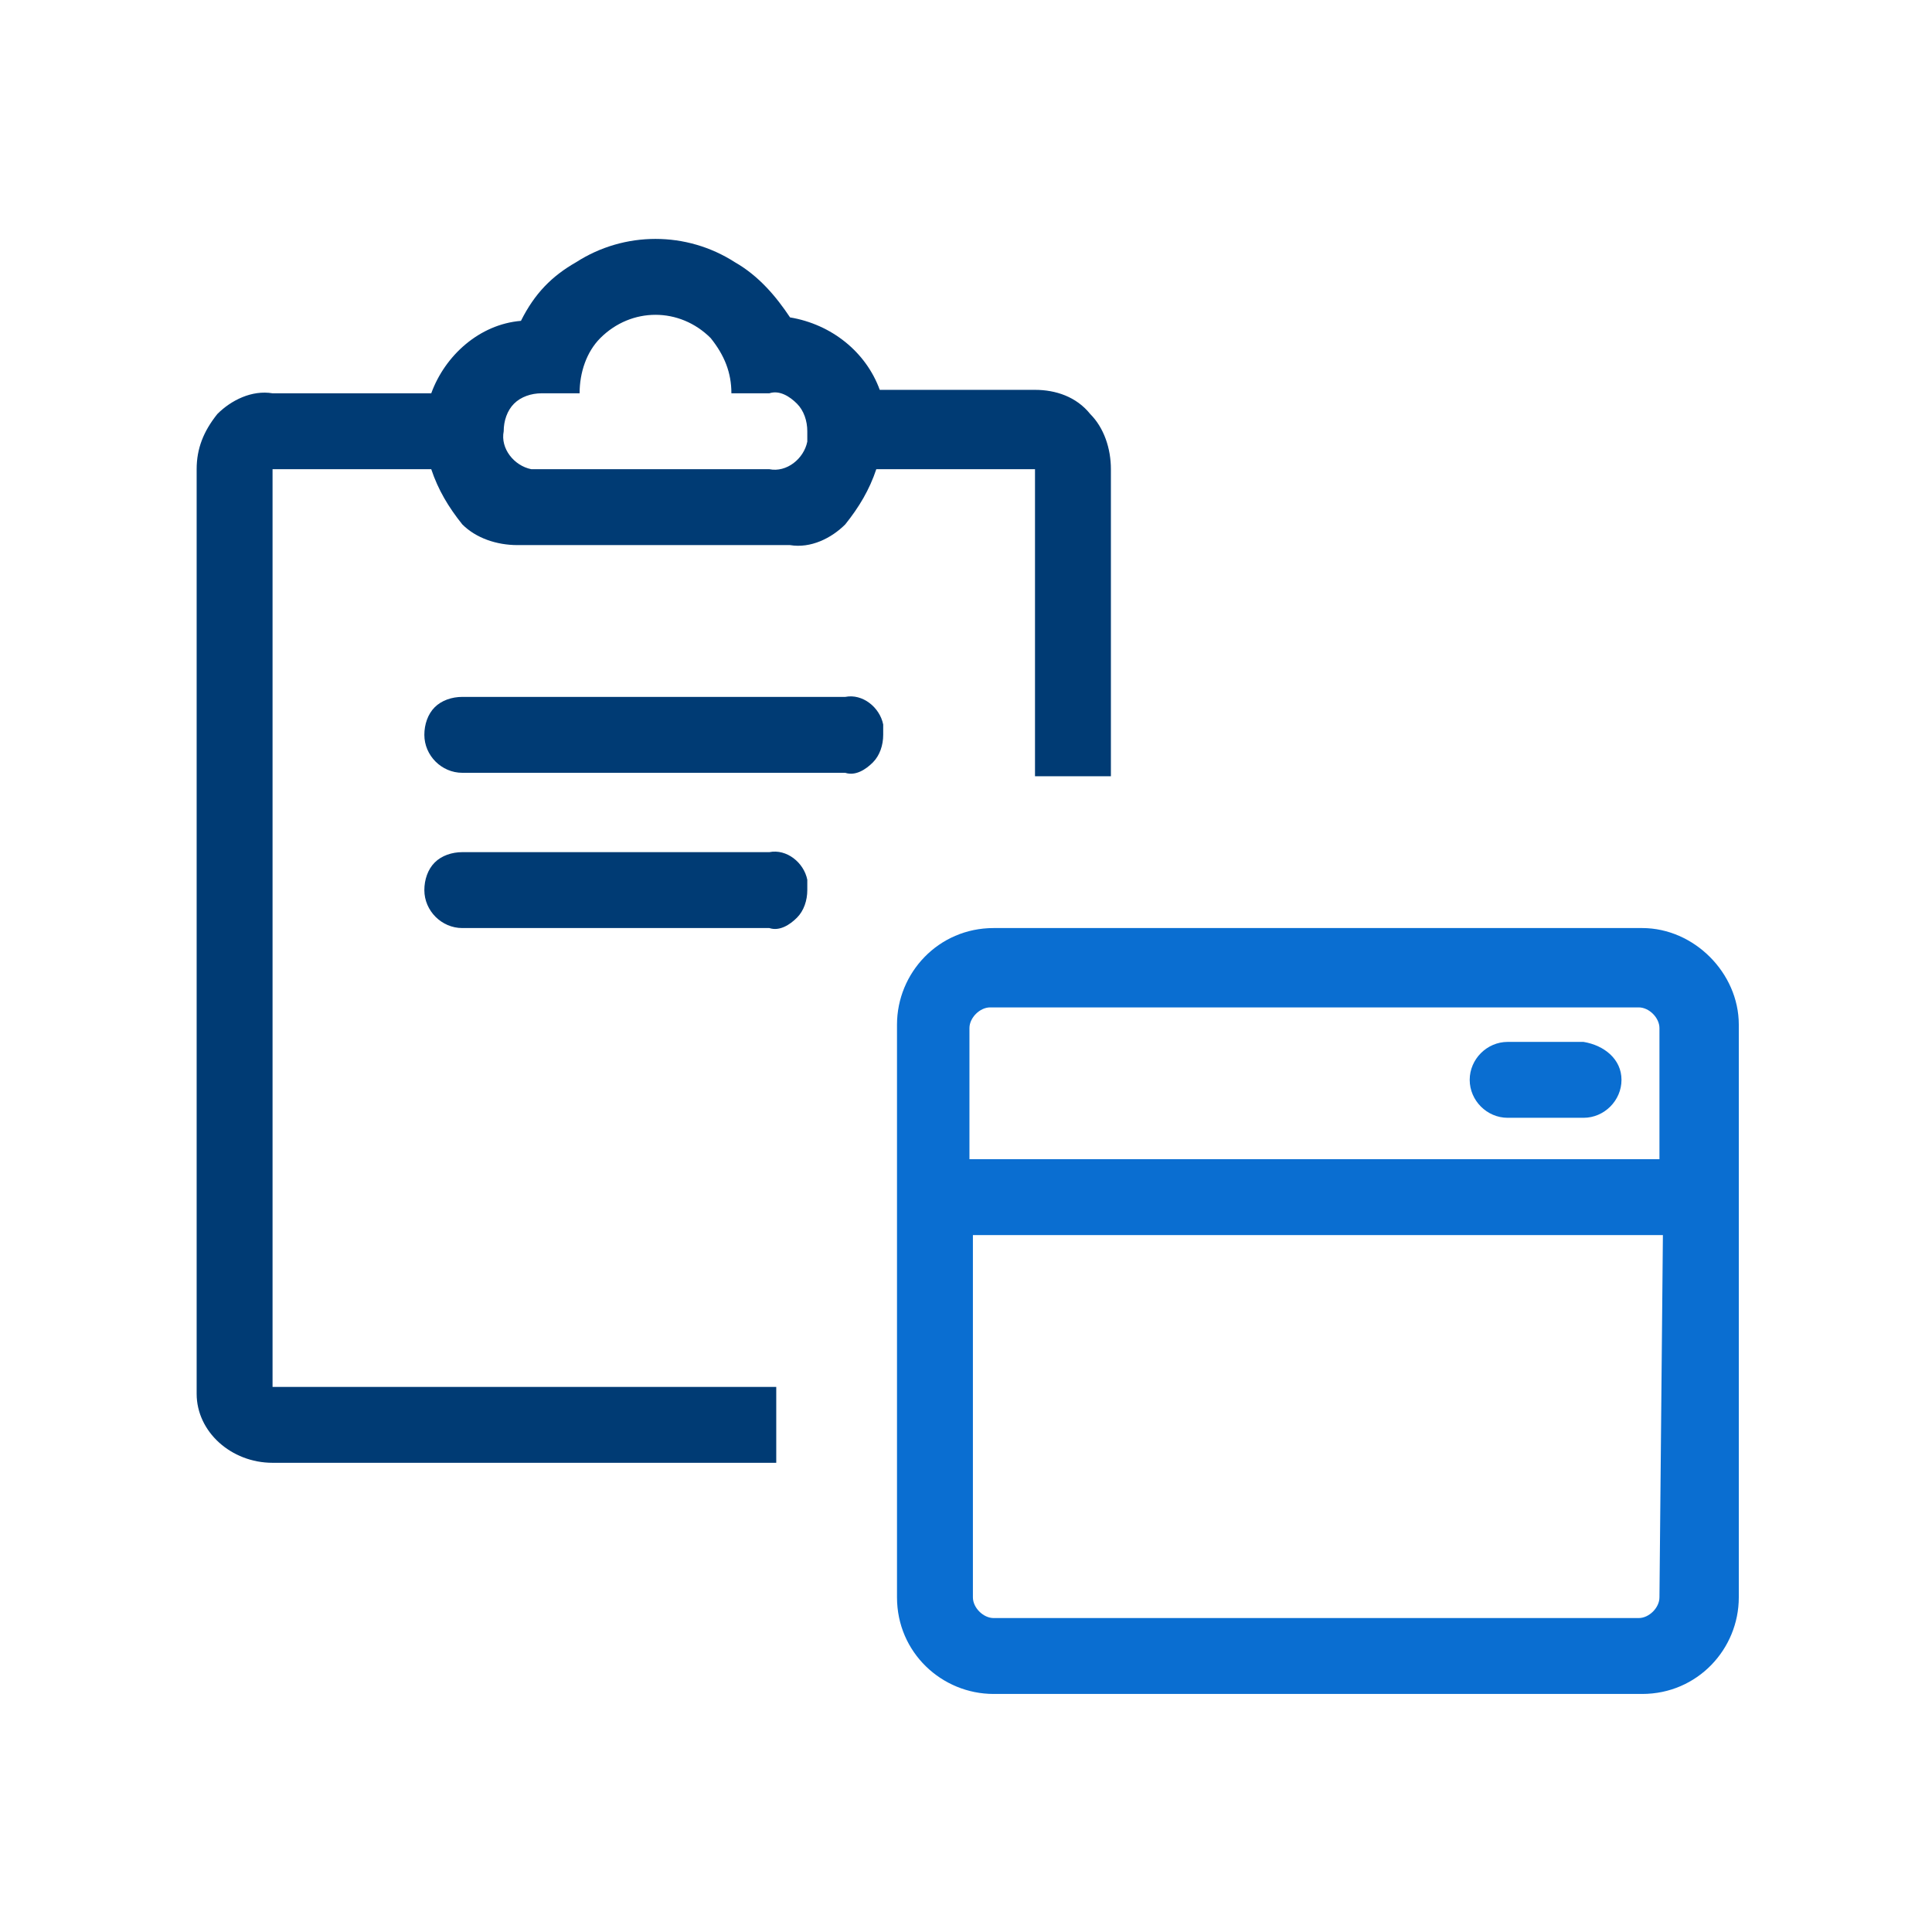 <?xml version="1.0" encoding="utf-8"?>
<!-- Generator: Adobe Illustrator 26.3.1, SVG Export Plug-In . SVG Version: 6.00 Build 0)  -->
<svg version="1.1" id="saas-provisioning" xmlns="http://www.w3.org/2000/svg" xmlns:xlink="http://www.w3.org/1999/xlink" x="0px"
	 y="0px" viewBox="0 0 56 56" style="enable-background:new 0 0 56 56;" xml:space="preserve">
<style type="text/css">
	.st0{fill:#0A6ED1;}
	.st1{fill:#003B74;}
</style>
<path class="st0" d="M47.6,26.9H28.8c-1.6,0-2.8,1.3-2.8,2.8c0,0,0,0,0,0v16.6c0,1.6,1.3,2.8,2.8,2.8c0,0,0,0,0,0h18.8
	c1.6,0,2.8-1.3,2.8-2.8l0,0V29.7C50.4,28.2,49.1,26.9,47.6,26.9L47.6,26.9z M48.1,46.3c0,0.3-0.3,0.6-0.6,0.6H28.8
	c-0.3,0-0.6-0.3-0.6-0.6V35.8h20L48.1,46.3z M48.1,33.6h-20v-3.8c0-0.3,0.3-0.6,0.6-0.6h18.8c0.3,0,0.6,0.3,0.6,0.6V33.6z"/>
<path class="st0" d="M45.9,30.2h-2.2c-0.6,0-1.1,0.5-1.1,1.1c0,0.6,0.5,1.1,1.1,1.1h2.2c0.6,0,1.1-0.5,1.1-1.1
	C47,30.7,46.5,30.3,45.9,30.2z"/>
<path class="st1" d="M7.9,11.4h4.6c0.4-1.1,1.4-2,2.6-2.1C15.5,8.5,16,8,16.7,7.6c1.4-0.9,3.2-0.9,4.6,0c0.7,0.4,1.2,1,1.6,1.6
	c1.2,0.2,2.2,1,2.6,2.1H30c0.6,0,1.2,0.2,1.6,0.7c0.4,0.4,0.6,1,0.6,1.6v8.9H30v-8.9h-4.6c-0.2,0.6-0.5,1.1-0.9,1.6
	c-0.4,0.4-1,0.7-1.6,0.6H15c-0.6,0-1.2-0.2-1.6-0.6c-0.4-0.5-0.7-1-0.9-1.6H7.9v26.6h14.6v2.2H7.9c-1.2,0-2.2-0.9-2.2-2
	c0-0.1,0-0.1,0-0.2V13.6c0-0.6,0.2-1.1,0.6-1.6C6.7,11.6,7.3,11.3,7.9,11.4z M12.3,21.3c0-0.3,0.1-0.6,0.3-0.8
	c0.2-0.2,0.5-0.3,0.8-0.3h11.1c0.5-0.1,1,0.3,1.1,0.8c0,0.1,0,0.2,0,0.3c0,0.3-0.1,0.6-0.3,0.8c-0.2,0.2-0.5,0.4-0.8,0.3H13.4
	C12.8,22.4,12.3,21.9,12.3,21.3z M13.4,24.7h8.9c0.5-0.1,1,0.3,1.1,0.8c0,0.1,0,0.2,0,0.3c0,0.3-0.1,0.6-0.3,0.8
	c-0.2,0.2-0.5,0.4-0.8,0.3h-8.9c-0.6,0-1.1-0.5-1.1-1.1c0-0.3,0.1-0.6,0.3-0.8C12.8,24.8,13.1,24.7,13.4,24.7z M15.6,13.6h6.7
	c0.5,0.1,1-0.3,1.1-0.8c0-0.1,0-0.2,0-0.3c0-0.3-0.1-0.6-0.3-0.8c-0.2-0.2-0.5-0.4-0.8-0.3h-1.1c0-0.6-0.2-1.1-0.6-1.6
	c-0.9-0.9-2.3-0.9-3.2,0c-0.4,0.4-0.6,1-0.6,1.6h-1.1c-0.3,0-0.6,0.1-0.8,0.3c-0.2,0.2-0.3,0.5-0.3,0.8c-0.1,0.5,0.3,1,0.8,1.1
	C15.4,13.6,15.5,13.6,15.6,13.6z"/>
</svg>
